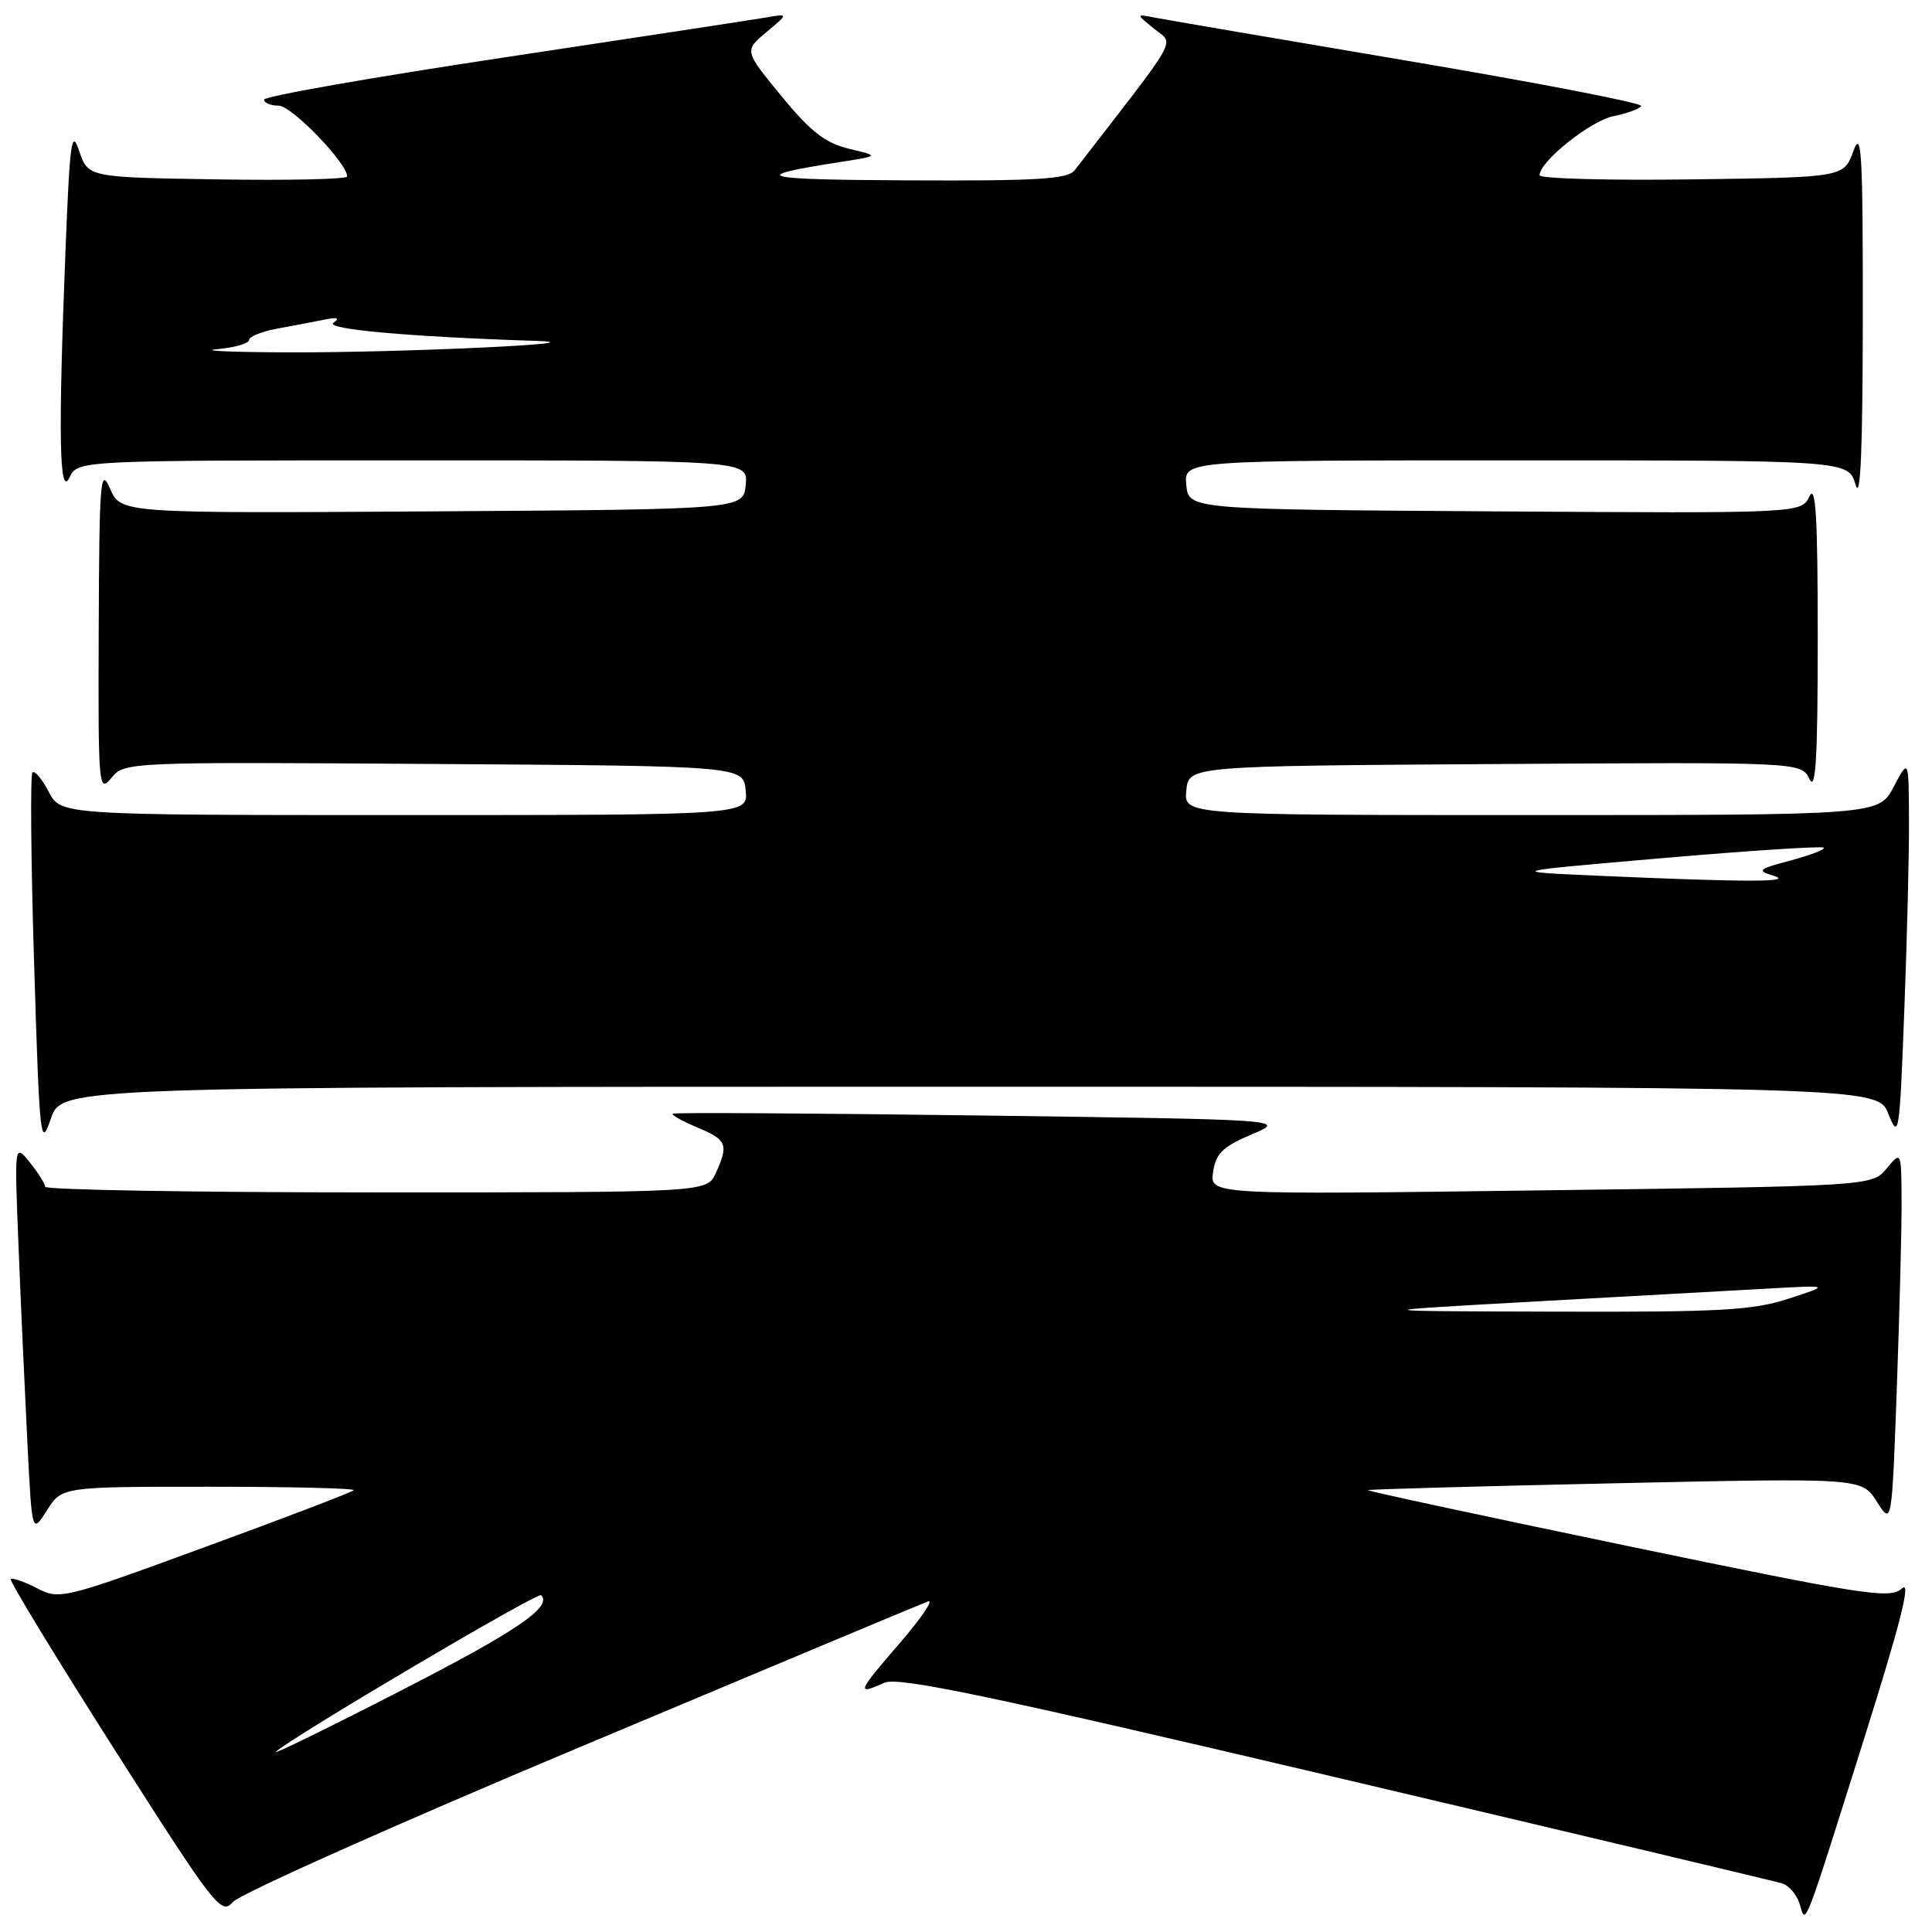 <?xml version="1.0" encoding="UTF-8" standalone="no"?>
<!DOCTYPE svg PUBLIC "-//W3C//DTD SVG 1.1//EN" "http://www.w3.org/Graphics/SVG/1.1/DTD/svg11.dtd" >
<svg xmlns="http://www.w3.org/2000/svg" xmlns:xlink="http://www.w3.org/1999/xlink" version="1.1" viewBox="0 0 256 256">
 <g >
 <path fill="currentColor"
d=" M 76.95 231.45 C 101.39 221.18 122.09 212.52 122.95 212.20 C 123.80 211.88 122.09 214.40 119.15 217.81 C 113.57 224.26 113.42 224.66 117.20 222.97 C 119.04 222.15 131.09 224.68 177.00 235.50 C 208.62 242.95 235.24 249.28 236.14 249.56 C 237.05 249.84 238.09 251.06 238.46 252.28 C 239.31 255.08 238.85 256.26 247.06 230.20 C 251.83 215.07 253.27 209.35 252.03 210.47 C 250.45 211.90 247.34 211.43 215.66 204.85 C 196.60 200.89 181.12 197.56 181.26 197.45 C 181.39 197.34 196.17 196.93 214.10 196.54 C 246.70 195.83 246.70 195.83 248.69 198.98 C 250.68 202.12 250.68 202.12 251.34 183.90 C 251.70 173.88 251.99 162.71 251.97 159.09 C 251.93 152.50 251.93 152.50 249.99 154.83 C 248.05 157.16 248.05 157.16 204.18 157.73 C 160.30 158.31 160.30 158.31 160.74 155.30 C 161.11 152.83 162.01 151.94 165.84 150.32 C 170.50 148.35 170.50 148.35 130.00 147.81 C 107.72 147.51 89.34 147.40 89.14 147.57 C 88.94 147.74 90.41 148.56 92.39 149.39 C 96.33 151.03 96.57 151.65 94.84 155.45 C 93.68 158.00 93.68 158.00 49.84 158.00 C 25.73 158.00 5.99 157.66 5.98 157.25 C 5.97 156.84 5.04 155.38 3.93 154.00 C 1.90 151.50 1.90 151.50 2.47 165.50 C 2.78 173.20 3.31 184.84 3.64 191.38 C 4.24 203.25 4.24 203.25 6.22 200.13 C 8.20 197.00 8.20 197.00 27.76 197.00 C 38.53 197.00 47.12 197.21 46.86 197.47 C 46.60 197.74 37.74 201.12 27.17 204.99 C 8.37 211.88 7.89 212.00 4.89 210.44 C 3.20 209.57 1.64 209.03 1.43 209.24 C 1.21 209.45 7.39 219.59 15.14 231.77 C 28.56 252.83 29.33 253.82 30.88 252.01 C 31.77 250.97 52.50 241.71 76.95 231.45 Z  M 128.48 144.00 C 248.79 144.00 248.79 144.00 250.23 147.62 C 251.60 151.06 251.71 150.36 252.33 133.87 C 252.70 124.32 252.98 112.90 252.95 108.50 C 252.91 100.50 252.91 100.50 250.93 104.25 C 248.95 108.00 248.95 108.00 202.91 108.00 C 156.87 108.00 156.87 108.00 157.19 104.75 C 157.50 101.50 157.50 101.50 198.09 101.24 C 238.68 100.98 238.68 100.98 239.77 103.24 C 240.60 104.95 240.86 100.37 240.86 84.50 C 240.86 68.63 240.60 64.05 239.77 65.76 C 238.68 68.02 238.68 68.02 198.09 67.76 C 157.50 67.50 157.50 67.50 157.19 64.25 C 156.87 61.00 156.87 61.00 200.91 61.00 C 244.94 61.00 244.94 61.00 245.88 64.25 C 246.53 66.49 246.82 59.55 246.83 42.00 C 246.85 20.30 246.66 17.02 245.59 20.00 C 244.32 23.50 244.32 23.50 224.16 23.77 C 213.07 23.92 204.00 23.67 204.00 23.22 C 204.00 21.40 210.76 16.00 213.80 15.39 C 215.58 15.03 217.23 14.43 217.47 14.05 C 217.71 13.67 203.86 10.99 186.70 8.09 C 169.54 5.19 154.38 2.60 153.00 2.33 C 150.50 1.84 150.50 1.84 152.94 3.82 C 155.60 5.98 156.58 4.24 142.39 22.57 C 141.48 23.74 137.44 23.98 120.39 23.90 C 100.31 23.80 98.89 23.41 111.50 21.44 C 116.50 20.66 116.50 20.66 112.50 19.71 C 109.36 18.96 107.44 17.47 103.55 12.74 C 98.61 6.72 98.61 6.72 101.55 4.26 C 104.50 1.80 104.50 1.80 101.50 2.32 C 99.85 2.60 84.21 4.99 66.75 7.62 C 49.29 10.25 35.00 12.76 35.00 13.20 C 35.00 13.64 35.87 14.00 36.93 14.00 C 38.64 14.00 46.00 21.61 46.00 23.38 C 46.00 23.75 38.28 23.92 28.84 23.77 C 11.68 23.50 11.68 23.50 10.50 20.02 C 9.48 16.97 9.25 18.66 8.67 33.43 C 7.70 57.82 7.86 66.08 9.22 63.25 C 10.31 61.00 10.31 61.00 54.72 61.00 C 99.13 61.00 99.13 61.00 98.81 64.25 C 98.50 67.50 98.50 67.50 57.26 67.76 C 16.01 68.02 16.01 68.02 14.59 64.76 C 13.30 61.80 13.16 63.53 13.08 83.36 C 13.00 104.32 13.07 105.13 14.75 103.09 C 16.49 100.97 16.70 100.96 57.50 101.23 C 98.50 101.50 98.50 101.50 98.81 104.75 C 99.13 108.00 99.13 108.00 53.59 108.00 C 8.05 108.00 8.05 108.00 6.45 104.91 C 5.57 103.21 4.60 102.06 4.30 102.36 C 4.00 102.67 4.10 114.07 4.52 127.71 C 5.24 151.12 5.36 152.26 6.73 148.25 C 8.17 144.00 8.17 144.00 128.48 144.00 Z  M 36.54 232.13 C 38.66 230.17 71.26 210.92 71.70 211.37 C 73.24 212.91 68.42 216.18 52.94 224.11 C 43.40 229.01 36.02 232.61 36.54 232.13 Z  M 203.50 172.45 C 216.15 171.75 230.10 170.97 234.50 170.73 C 242.50 170.29 242.50 170.29 237.00 172.08 C 232.26 173.63 227.96 173.87 206.00 173.80 C 180.50 173.73 180.50 173.73 203.50 172.45 Z  M 212.00 116.05 C 199.50 115.50 199.50 115.50 220.36 113.70 C 231.84 112.71 241.42 112.09 241.65 112.32 C 241.89 112.55 239.92 113.31 237.29 114.01 C 232.93 115.17 232.72 115.35 235.00 116.04 C 237.84 116.90 231.61 116.91 212.00 116.05 Z  M 28.75 46.27 C 31.09 46.06 33.00 45.51 33.00 45.05 C 33.00 44.60 34.69 43.92 36.75 43.54 C 38.81 43.17 41.62 42.63 43.00 42.35 C 44.70 42.00 45.08 42.13 44.19 42.76 C 42.99 43.62 54.14 44.62 71.00 45.17 C 80.28 45.47 53.38 46.73 38.50 46.69 C 30.80 46.67 26.41 46.48 28.75 46.27 Z "/>
</g>
</svg>